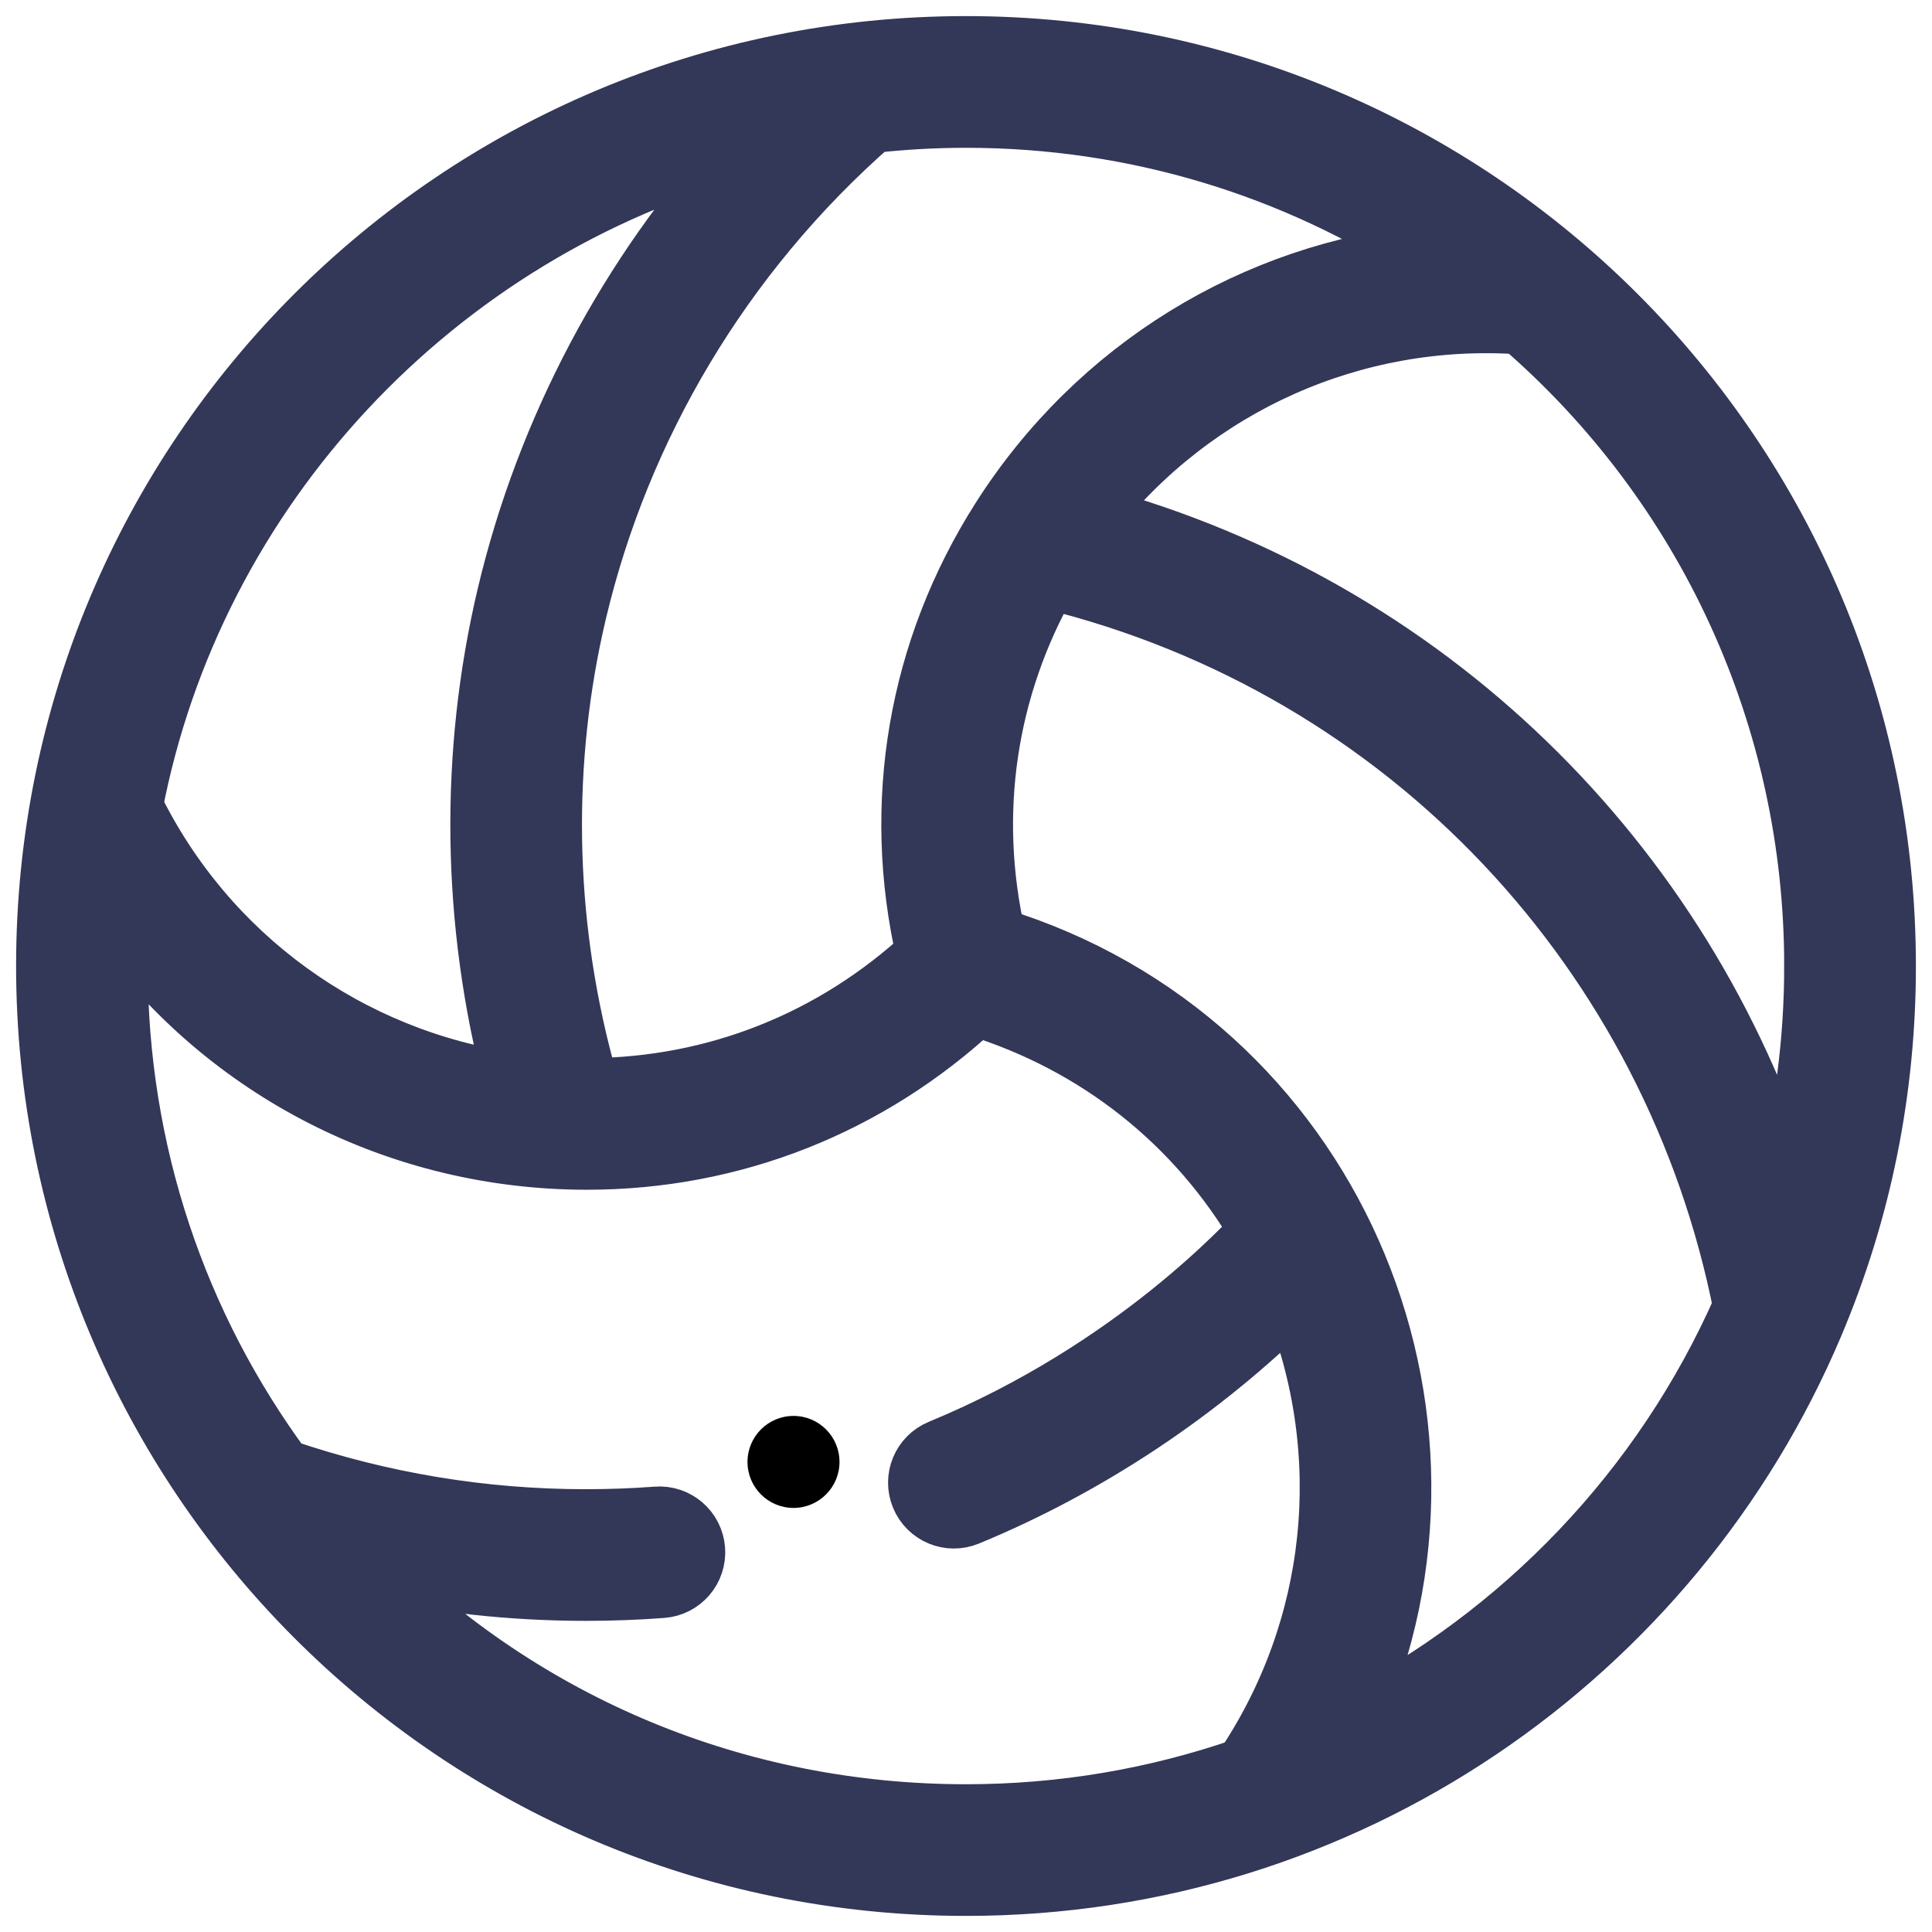 <svg xmlns="http://www.w3.org/2000/svg" width="42" height="42" viewBox="0 0 42 42">
					<g fill="none" fill-rule="evenodd">
						<g fill-rule="nonzero">
							<g>
								<g transform="translate(-149 -31) translate(150 32)">
									<path
										fill="#333758"
										stroke="#333758"
										stroke-width="1.3"
										d="M20 40c8.27 0 15.38-5.01 18.424-12.199l.004-.01C39.471 25.325 40 22.704 40 20 40 8.943 31.052 0 20 0 8.938 0 0 8.944 0 20c0 10.986 8.88 20 20 20zm8.376-3.569c3.012-6.71-.43-14.819-7.726-17.055-.61-2.682-.208-5.413 1.144-7.786 7.862 1.92 13.593 8.181 15.099 15.813-1.752 3.994-4.825 7.145-8.517 9.028h0zM38.437 20c0 1.619-.206 3.204-.613 4.74-2.215-7.027-7.813-12.542-15.105-14.526 2.237-2.846 5.71-4.41 9.344-4.16 4.058 3.505 6.374 8.568 6.374 13.946zM30.04 4.53c-3.765.384-7.188 2.462-9.282 5.752-1.809 2.844-2.379 6.188-1.625 9.467-2.019 1.87-4.585 2.888-7.316 2.903l-.119-.43c-.872-3.254-.926-6.687-.157-9.928.948-3.995 3.142-7.753 6.415-10.618.676-.074 1.362-.113 2.044-.113 3.71 0 7.162 1.094 10.04 2.967h0zM15.187 2.2c-2.528 2.757-4.316 6.15-5.166 9.734-.821 3.46-.771 7.122.145 10.604-3.583-.513-6.675-2.74-8.277-6.012C3.21 9.601 8.487 4.023 15.187 2.2zm-13.6 16.849c2.341 3.236 6.097 5.165 10.173 5.165 3.16 0 6.128-1.171 8.455-3.337 2.63.813 4.795 2.527 6.174 4.888-.202.167-2.641 2.967-6.95 4.745-.399.165-.589.621-.424 1.02.165.4.622.589 1.02.424 2.615-1.079 5.06-2.706 7.079-4.707 1.347 3.36.963 7.154-1.07 10.178-1.938.671-3.97 1.013-6.044 1.013-4.962 0-9.583-1.932-13.018-5.372 1.559.347 3.154.52 4.754.52.55 0 1.109-.02 1.658-.062.43-.032.753-.407.72-.837-.032-.43-.407-.754-.837-.72-.51.038-1.03.057-1.541.057-2.247 0-4.451-.365-6.587-1.093C2.854 27.819 1.562 24.04 1.562 20c0-.317.01-.634.026-.951z"
									/>
									<circle cx="16.25" cy="30.781" r="1" fill="#000" />
								</g>
							</g>
						</g>
					</g>
				</svg>